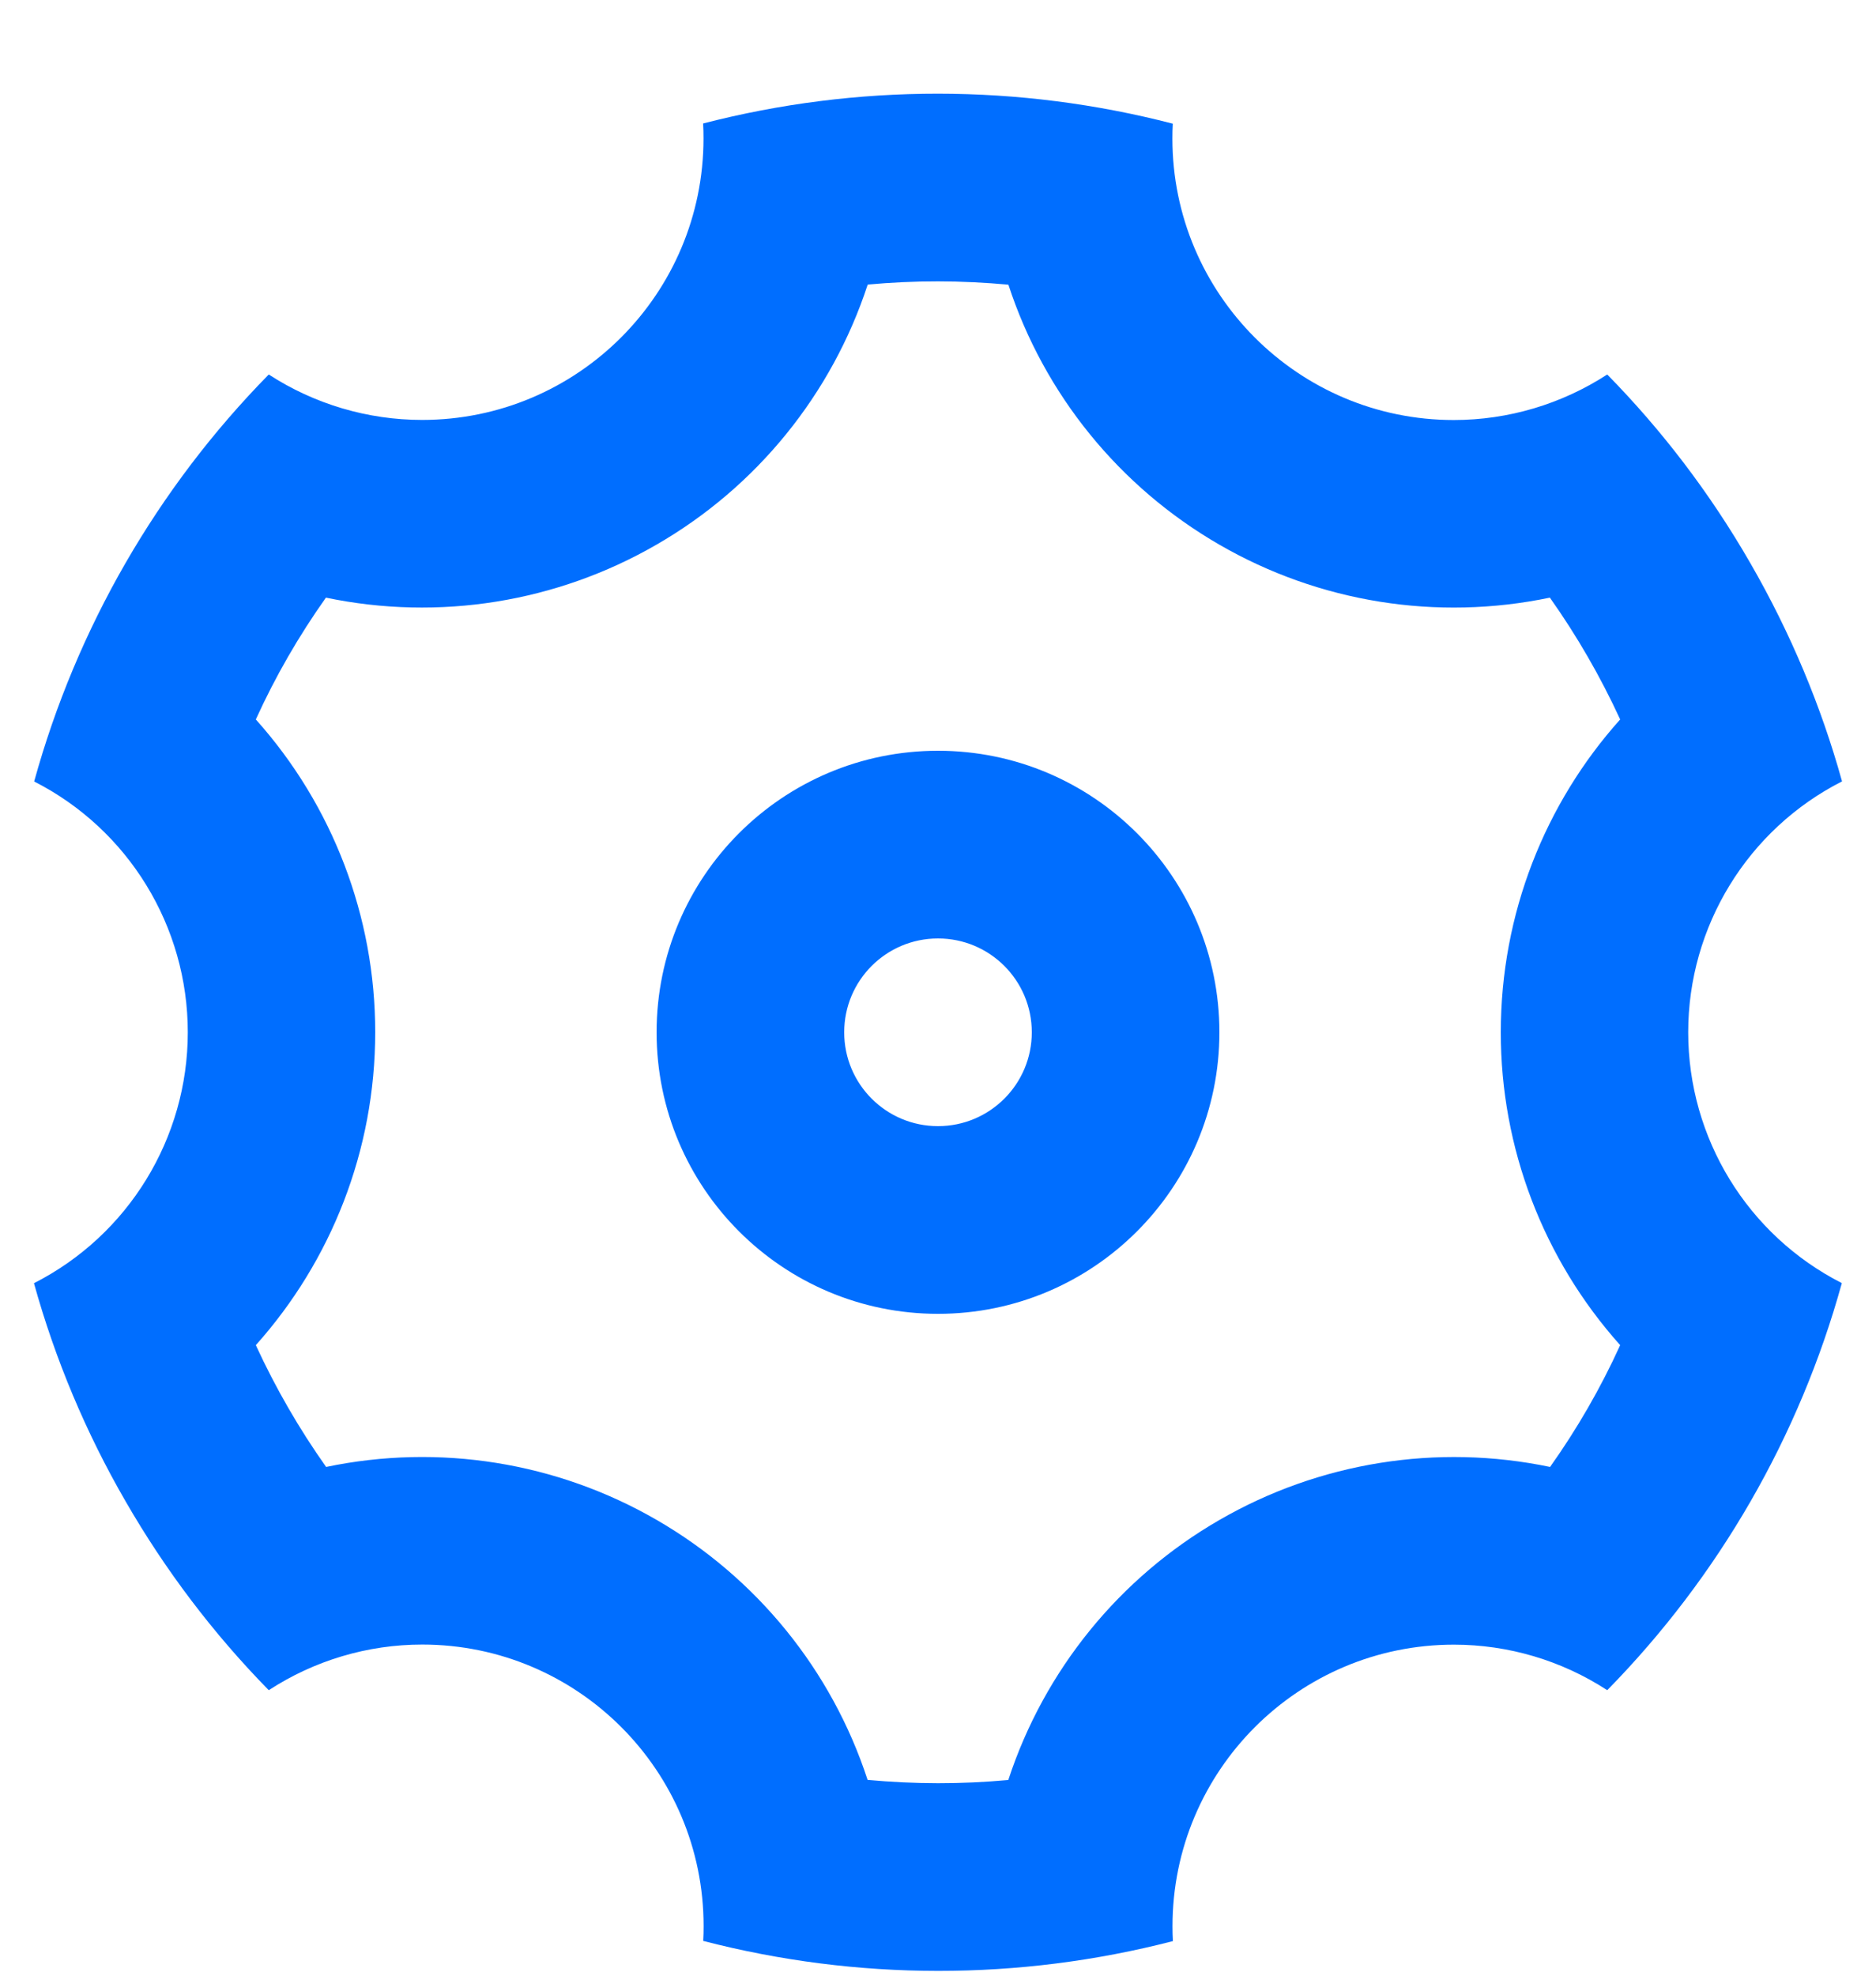 ﻿<?xml version="1.0" encoding="utf-8"?>
<svg version="1.1" xmlns:xlink="http://www.w3.org/1999/xlink" width="19px" height="20px" xmlns="http://www.w3.org/2000/svg">
  <g transform="matrix(1 0 0 1 -23 -546 )">
    <path d="M 2.722 17.11  C 2.16 16.537  1.674 15.895  1.273 15.2  C 0.871 14.506  0.559 13.763  0.344 12.99  C 1.3 12.504  1.902 11.522  1.902 10.45  C 1.902 9.378  1.301 8.397  0.346 7.911  C 0.775 6.358  1.593 4.94  2.722 3.791  C 3.184 4.091  3.724 4.251  4.275 4.251  C 5.849 4.251  7.125 2.975  7.125 1.401  C 7.125 1.351  7.124 1.3  7.121 1.25  C 8.681 0.847  10.318 0.848  11.878 1.252  C 11.875 1.302  11.874 1.352  11.874 1.402  C 11.874 2.976  13.15 4.252  14.724 4.252  C 15.276 4.252  15.816 4.091  16.278 3.791  C 16.828 4.351  17.317 4.988  17.727 5.7  C 18.138 6.412  18.446 7.154  18.656 7.91  C 17.7 8.396  17.098 9.378  17.098 10.45  C 17.098 11.522  17.699 12.503  18.654 12.989  C 18.225 14.542  17.407 15.96  16.278 17.11  C 15.816 16.809  15.276 16.649  14.725 16.649  C 13.151 16.649  11.875 17.925  11.875 19.499  C 11.875 19.549  11.876 19.6  11.879 19.65  C 10.319 20.053  8.682 20.052  7.122 19.648  C 7.125 19.598  7.126 19.548  7.126 19.498  C 7.126 17.924  5.85 16.648  4.276 16.648  C 3.724 16.648  3.184 16.809  2.722 17.11  Z M 3.303 14.85  C 4.447 14.611  5.638 14.801  6.65 15.386  C 7.662 15.97  8.424 16.907  8.787 18.018  C 9.262 18.062  9.738 18.063  10.212 18.019  C 10.576 16.908  11.337 15.971  12.35 15.387  C 13.362 14.802  14.554 14.611  15.699 14.85  C 15.974 14.463  16.212 14.05  16.409 13.617  C 15.63 12.747  15.199 11.619  15.2 10.45  C 15.2 9.253  15.646 8.135  16.409 7.283  C 16.21 6.851  15.972 6.438  15.697 6.05  C 14.553 6.289  13.362 6.099  12.35 5.514  C 11.338 4.93  10.576 3.993  10.213 2.882  C 9.738 2.838  9.262 2.837  8.788 2.881  C 8.424 3.992  7.663 4.929  6.65 5.513  C 5.638 6.098  4.446 6.289  3.301 6.05  C 3.026 6.437  2.788 6.85  2.591 7.283  C 3.37 8.153  3.801 9.281  3.8 10.45  C 3.8 11.647  3.353 12.765  2.591 13.617  C 2.79 14.049  3.028 14.462  3.303 14.85  Z M 9.5 13.3  C 7.926 13.3  6.65 12.024  6.65 10.45  C 6.65 8.876  7.926 7.6  9.5 7.6  C 11.074 7.6  12.35 8.876  12.35 10.45  C 12.35 12.024  11.074 13.3  9.5 13.3  Z M 9.5 11.4  C 10.025 11.4  10.45 10.975  10.45 10.45  C 10.45 9.925  10.025 9.5  9.5 9.5  C 8.975 9.5  8.55 9.925  8.55 10.45  C 8.55 10.975  8.975 11.4  9.5 11.4  Z " fill-rule="nonzero" fill="#006eff" stroke="none" transform="matrix(1 0 0 1 23 546 )" />
  </g>
</svg>